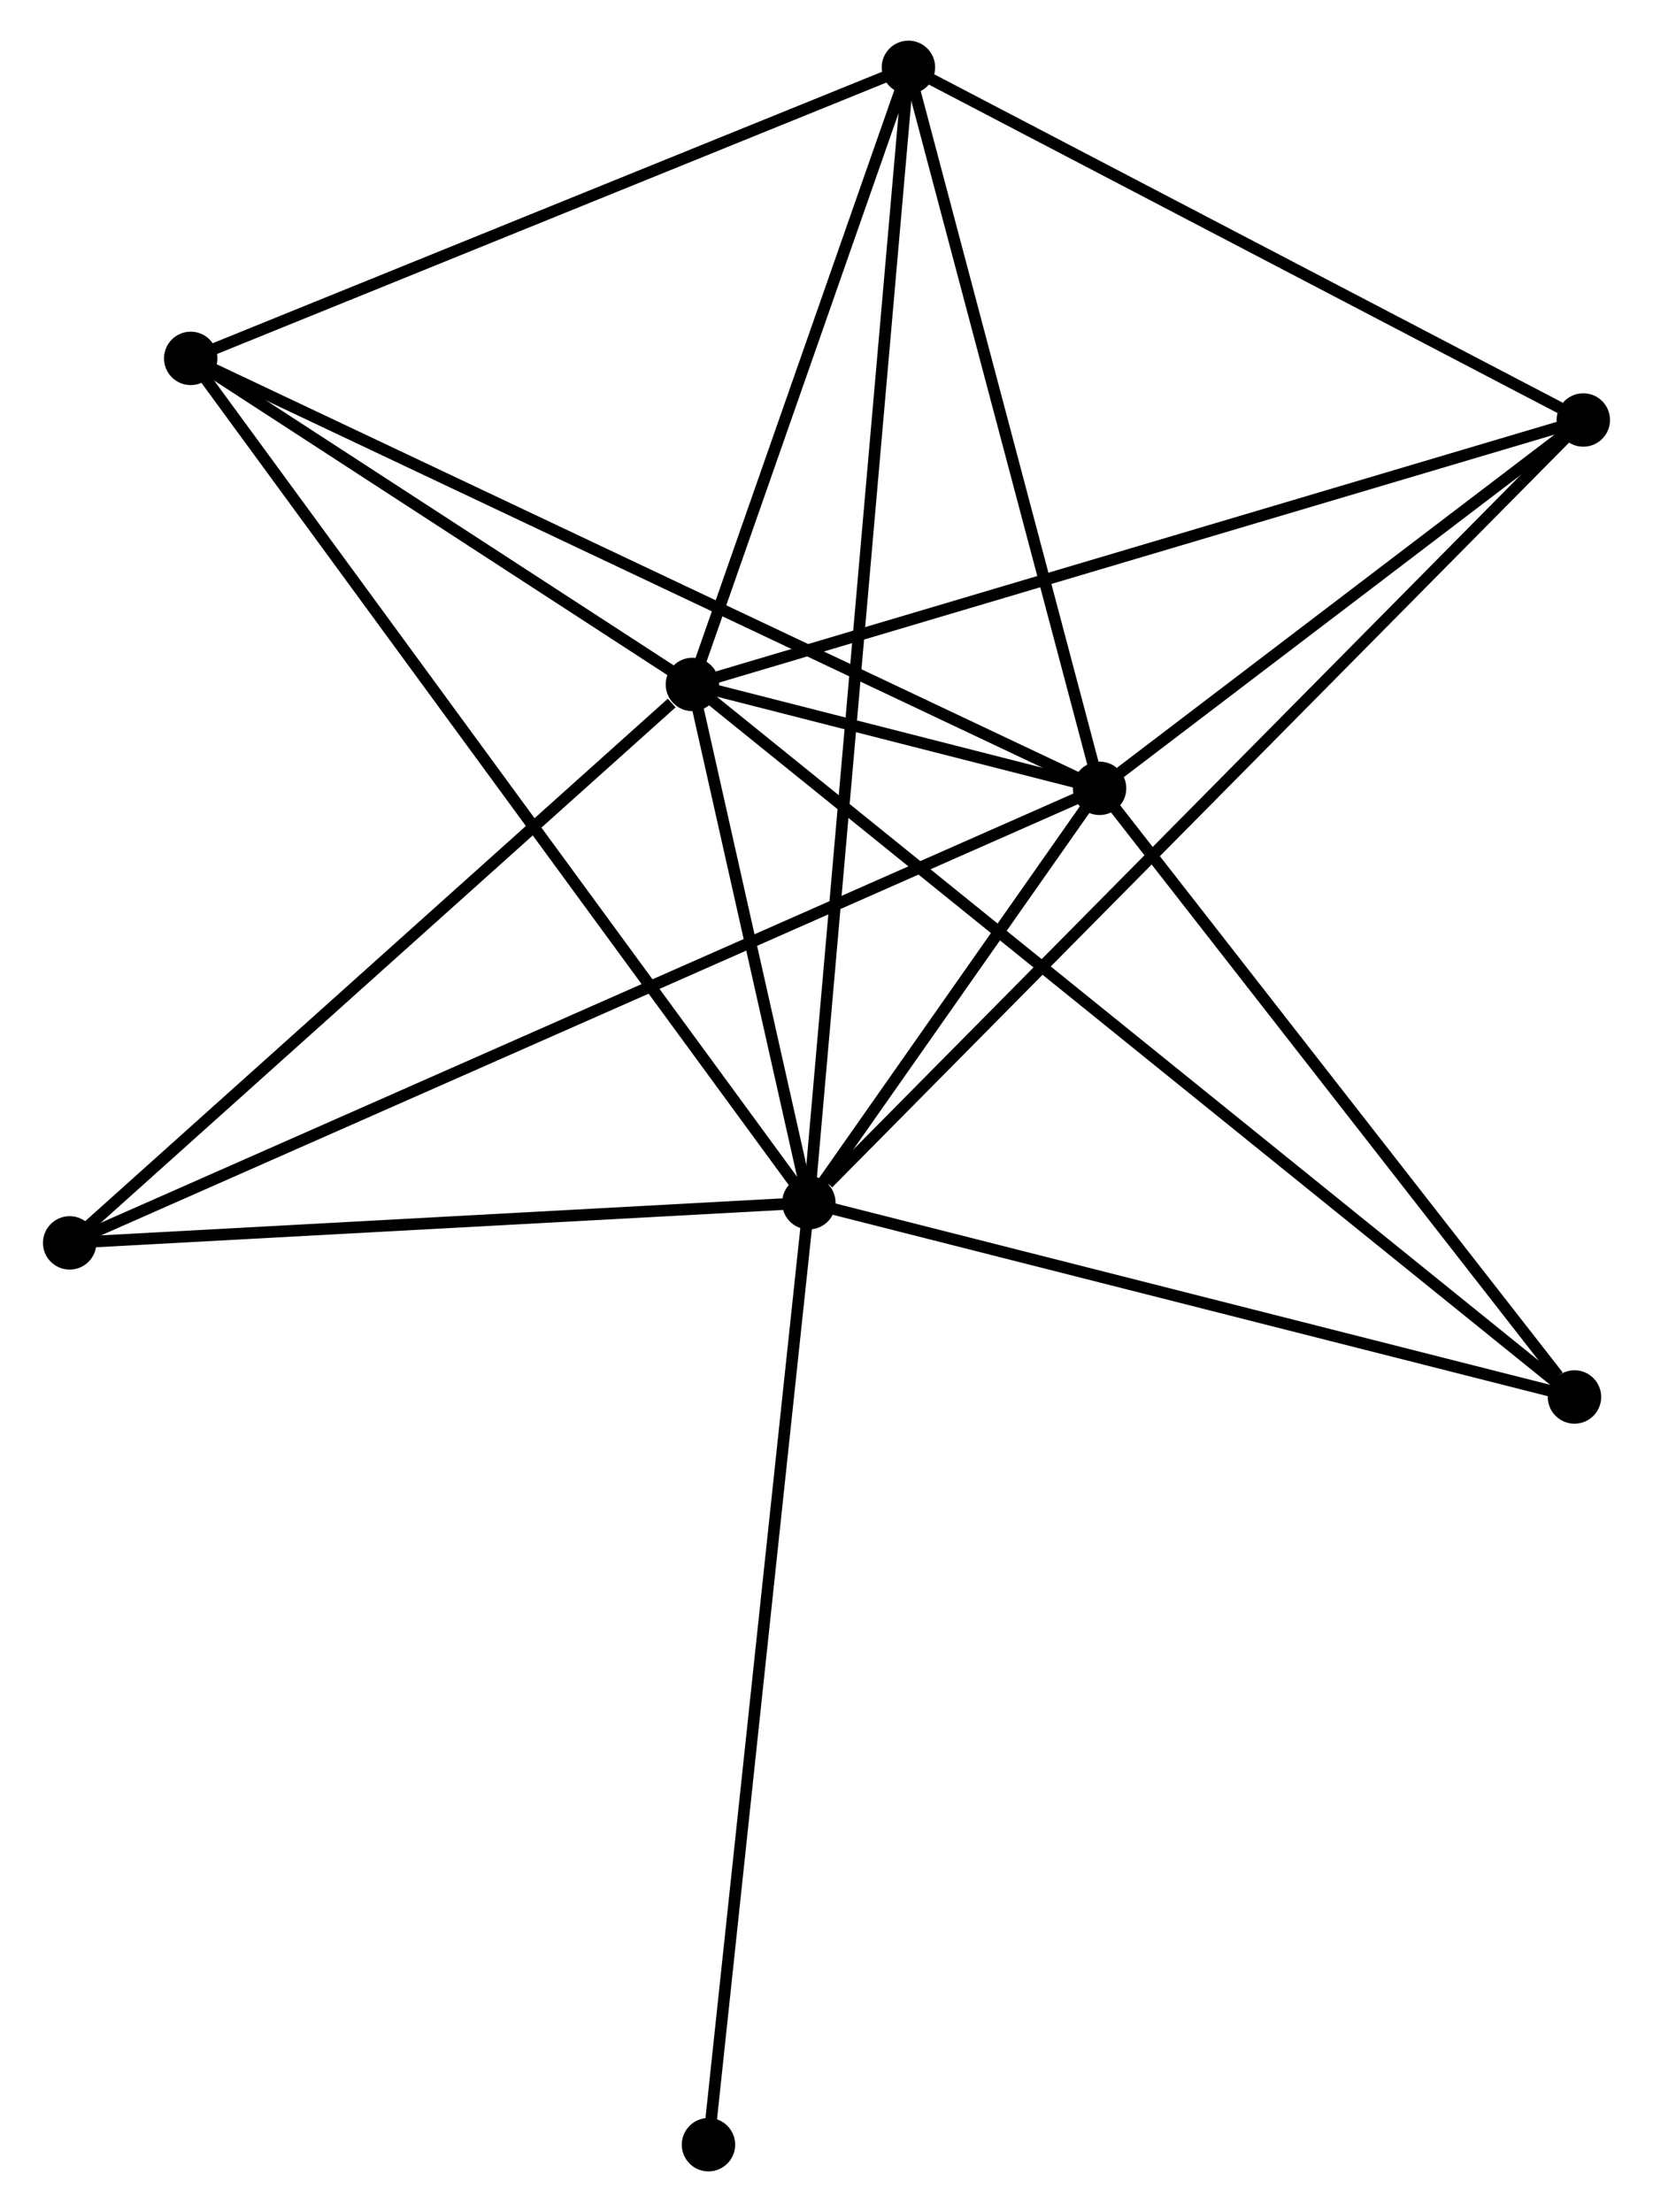 <?xml version="1.0" encoding="UTF-8" standalone="no"?>
<!DOCTYPE svg PUBLIC "-//W3C//DTD SVG 1.1//EN"
 "http://www.w3.org/Graphics/SVG/1.1/DTD/svg11.dtd">
<!-- Generated by graphviz version 2.36.0 (20140111.2315)
 -->
<!-- Title: %3 Pages: 1 -->
<svg width="142pt" height="190pt"
 viewBox="0.00 0.00 141.96 190.48" xmlns="http://www.w3.org/2000/svg" xmlns:xlink="http://www.w3.org/1999/xlink">
<g id="graph0" class="graph" transform="scale(1 1) rotate(0) translate(4 186.48)">
<title>%3</title>
<!-- 0 -->
<g id="node1" class="node"><title>0</title>
<ellipse fill="black" stroke="black" cx="65.46" cy="-82.914" rx="1.8" ry="1.8"/>
</g>
<!-- 1 -->
<g id="node2" class="node"><title>1</title>
<ellipse fill="black" stroke="black" cx="55.432" cy="-127.542" rx="1.8" ry="1.8"/>
</g>
<!-- 0&#45;&#45;1 -->
<g id="edge1" class="edge"><title>0&#45;&#45;1</title>
<path fill="none" stroke="black" d="M65.03,-84.831C63.38,-92.172 57.478,-118.439 55.851,-125.681"/>
</g>
<!-- 2 -->
<g id="node3" class="node"><title>2</title>
<ellipse fill="black" stroke="black" cx="90.497" cy="-118.597" rx="1.8" ry="1.8"/>
</g>
<!-- 0&#45;&#45;2 -->
<g id="edge2" class="edge"><title>0&#45;&#45;2</title>
<path fill="none" stroke="black" d="M66.536,-84.447C70.654,-90.317 85.39,-111.319 89.453,-117.11"/>
</g>
<!-- 3 -->
<g id="node4" class="node"><title>3</title>
<ellipse fill="black" stroke="black" cx="74.036" cy="-180.68" rx="1.8" ry="1.8"/>
</g>
<!-- 0&#45;&#45;3 -->
<g id="edge3" class="edge"><title>0&#45;&#45;3</title>
<path fill="none" stroke="black" d="M65.64,-84.956C66.756,-97.679 72.745,-165.958 73.858,-178.649"/>
</g>
<!-- 4 -->
<g id="node5" class="node"><title>4</title>
<ellipse fill="black" stroke="black" cx="132.157" cy="-150.314" rx="1.8" ry="1.8"/>
</g>
<!-- 0&#45;&#45;4 -->
<g id="edge4" class="edge"><title>0&#45;&#45;4</title>
<path fill="none" stroke="black" d="M67.109,-84.58C76.417,-93.986 122.277,-140.33 130.794,-148.937"/>
</g>
<!-- 5 -->
<g id="node6" class="node"><title>5</title>
<ellipse fill="black" stroke="black" cx="12.225" cy="-155.619" rx="1.8" ry="1.8"/>
</g>
<!-- 0&#45;&#45;5 -->
<g id="edge5" class="edge"><title>0&#45;&#45;5</title>
<path fill="none" stroke="black" d="M64.349,-84.432C57.421,-93.894 20.241,-144.672 13.331,-154.109"/>
</g>
<!-- 6 -->
<g id="node7" class="node"><title>6</title>
<ellipse fill="black" stroke="black" cx="1.8" cy="-79.455" rx="1.8" ry="1.8"/>
</g>
<!-- 0&#45;&#45;6 -->
<g id="edge6" class="edge"><title>0&#45;&#45;6</title>
<path fill="none" stroke="black" d="M63.624,-82.814C54.491,-82.318 14.007,-80.118 4.028,-79.576"/>
</g>
<!-- 7 -->
<g id="node8" class="node"><title>7</title>
<ellipse fill="black" stroke="black" cx="131.397" cy="-66.185" rx="1.8" ry="1.8"/>
</g>
<!-- 0&#45;&#45;7 -->
<g id="edge7" class="edge"><title>0&#45;&#45;7</title>
<path fill="none" stroke="black" d="M67.363,-82.431C76.991,-79.988 120.262,-69.01 129.612,-66.638"/>
</g>
<!-- 8 -->
<g id="node9" class="node"><title>8</title>
<ellipse fill="black" stroke="black" cx="56.816" cy="-1.8" rx="1.8" ry="1.8"/>
</g>
<!-- 0&#45;&#45;8 -->
<g id="edge8" class="edge"><title>0&#45;&#45;8</title>
<path fill="none" stroke="black" d="M65.247,-80.909C64.051,-69.686 58.199,-14.773 57.022,-3.735"/>
</g>
<!-- 1&#45;&#45;2 -->
<g id="edge9" class="edge"><title>1&#45;&#45;2</title>
<path fill="none" stroke="black" d="M57.318,-127.061C63.349,-125.522 82.145,-120.728 88.428,-119.125"/>
</g>
<!-- 1&#45;&#45;3 -->
<g id="edge10" class="edge"><title>1&#45;&#45;3</title>
<path fill="none" stroke="black" d="M56.051,-129.31C58.876,-137.377 70.527,-170.657 73.396,-178.851"/>
</g>
<!-- 1&#45;&#45;4 -->
<g id="edge11" class="edge"><title>1&#45;&#45;4</title>
<path fill="none" stroke="black" d="M57.329,-128.105C67.944,-131.255 119.885,-146.672 130.327,-149.771"/>
</g>
<!-- 1&#45;&#45;5 -->
<g id="edge12" class="edge"><title>1&#45;&#45;5</title>
<path fill="none" stroke="black" d="M53.576,-128.748C46.469,-133.367 21.039,-149.892 14.027,-154.449"/>
</g>
<!-- 1&#45;&#45;6 -->
<g id="edge13" class="edge"><title>1&#45;&#45;6</title>
<path fill="none" stroke="black" d="M53.648,-125.942C45.36,-118.511 10.709,-87.442 3.228,-80.735"/>
</g>
<!-- 1&#45;&#45;7 -->
<g id="edge14" class="edge"><title>1&#45;&#45;7</title>
<path fill="none" stroke="black" d="M57.019,-126.26C66.905,-118.275 119.958,-75.424 129.819,-67.459"/>
</g>
<!-- 2&#45;&#45;3 -->
<g id="edge15" class="edge"><title>2&#45;&#45;3</title>
<path fill="none" stroke="black" d="M90.022,-120.388C87.66,-129.295 77.192,-168.776 74.612,-178.507"/>
</g>
<!-- 2&#45;&#45;4 -->
<g id="edge16" class="edge"><title>2&#45;&#45;4</title>
<path fill="none" stroke="black" d="M92.287,-119.96C99.139,-125.177 123.659,-143.845 130.42,-148.992"/>
</g>
<!-- 2&#45;&#45;5 -->
<g id="edge17" class="edge"><title>2&#45;&#45;5</title>
<path fill="none" stroke="black" d="M88.862,-119.371C78.763,-124.147 24.951,-149.601 14.124,-154.722"/>
</g>
<!-- 2&#45;&#45;6 -->
<g id="edge18" class="edge"><title>2&#45;&#45;6</title>
<path fill="none" stroke="black" d="M88.644,-117.78C77.101,-112.686 15.156,-85.349 3.642,-80.268"/>
</g>
<!-- 2&#45;&#45;7 -->
<g id="edge19" class="edge"><title>2&#45;&#45;7</title>
<path fill="none" stroke="black" d="M91.858,-116.854C98.067,-108.896 123.682,-76.071 129.989,-67.989"/>
</g>
<!-- 3&#45;&#45;4 -->
<g id="edge20" class="edge"><title>3&#45;&#45;4</title>
<path fill="none" stroke="black" d="M75.97,-179.669C84.794,-175.059 121.194,-156.042 130.156,-151.359"/>
</g>
<!-- 3&#45;&#45;5 -->
<g id="edge21" class="edge"><title>3&#45;&#45;5</title>
<path fill="none" stroke="black" d="M72.253,-179.957C63.227,-176.297 22.664,-159.852 13.899,-156.298"/>
</g>
</g>
</svg>
